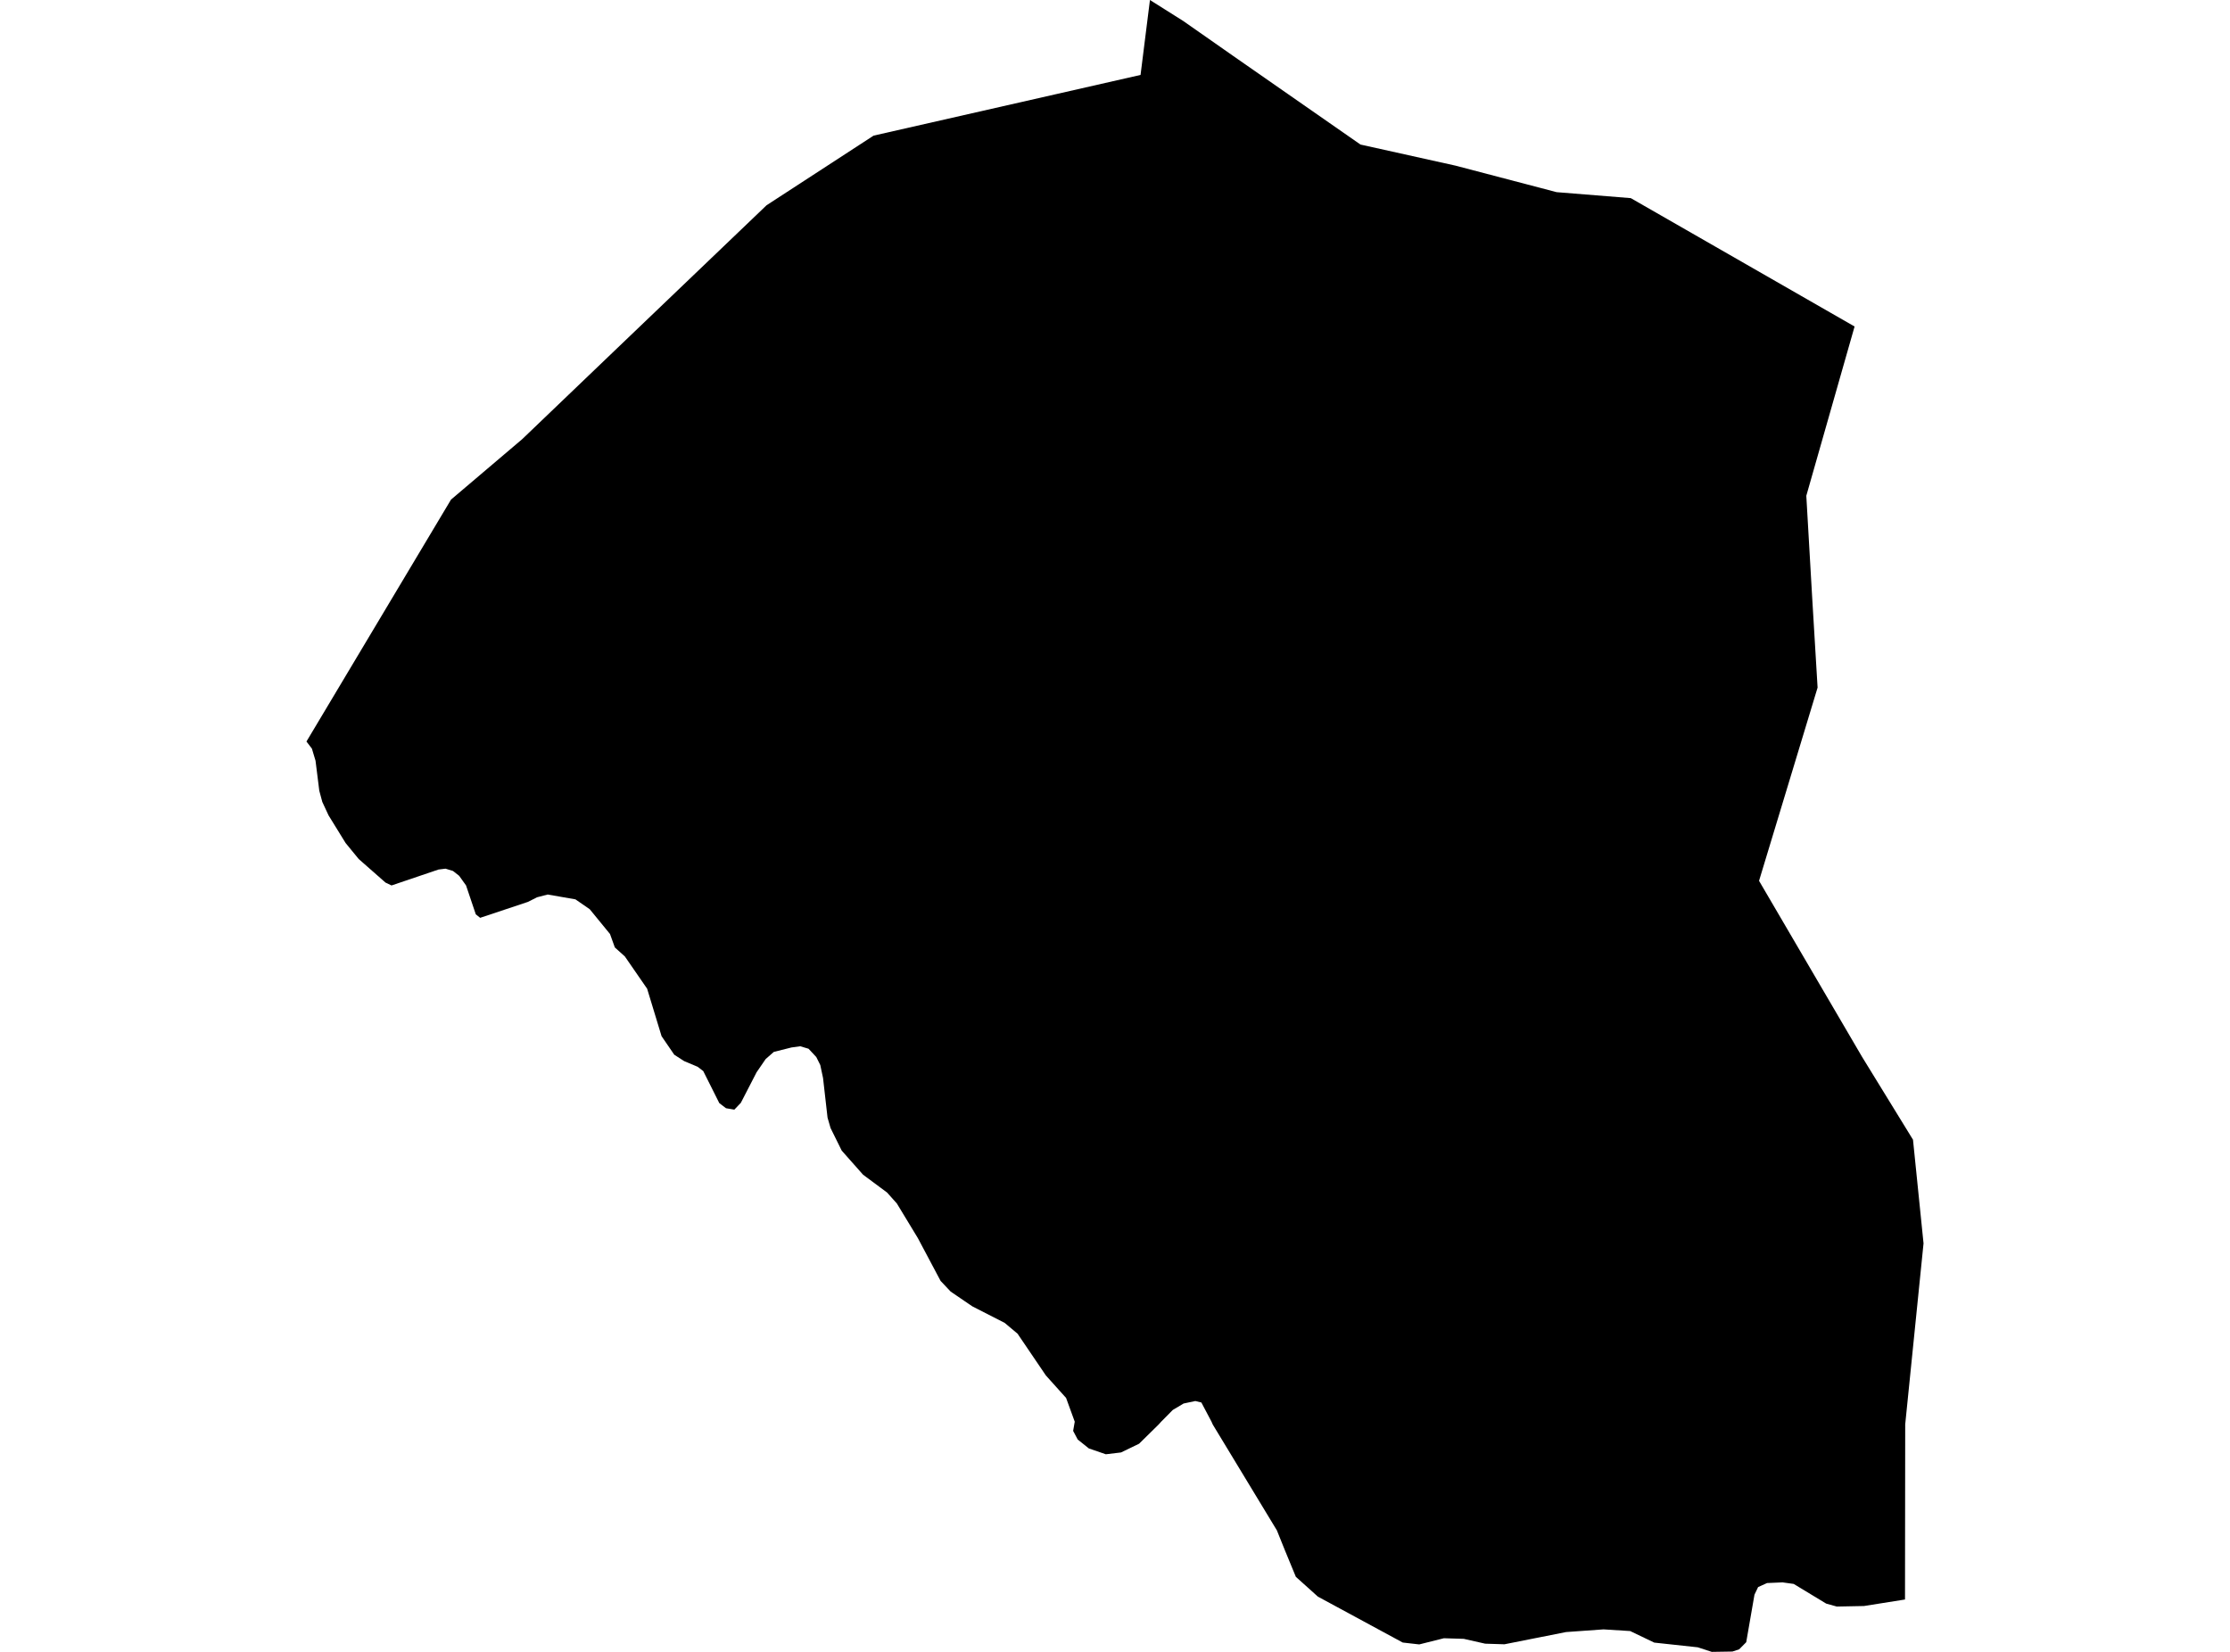 <?xml version='1.0'?>
<svg  baseProfile = 'tiny' width = '540' height = '400' stroke-linecap = 'round' stroke-linejoin = 'round' version='1.1' xmlns='http://www.w3.org/2000/svg'>
<path id='3727501001' title='3727501001'  d='M 461.302 387.319 451.368 388.896 444.784 389.026 442.215 388.31 434.346 383.547 431.647 383.173 427.891 383.335 425.729 384.311 424.851 386.148 422.851 397.659 421.144 399.382 419.518 399.919 414.511 400 411.113 398.894 400.578 397.756 394.757 394.96 388.303 394.554 379.214 395.204 364.306 398.163 359.639 398.017 354.453 396.846 349.641 396.7 343.674 398.195 339.674 397.74 319.124 386.62 313.791 381.823 311.109 375.32 309.207 370.589 293.664 344.934 293.371 344.267 290.916 339.617 289.453 339.259 286.608 339.861 283.99 341.422 281.161 344.283 280.576 344.934 275.829 349.6 271.455 351.713 267.781 352.152 263.667 350.738 260.969 348.575 259.863 346.494 260.139 344.901 260.253 344.267 258.156 338.512 253.262 333.065 246.401 322.952 243.28 320.335 235.427 316.319 230.208 312.759 227.769 310.174 222.258 299.801 217.169 291.412 214.795 288.762 208.991 284.453 203.821 278.616 201.122 273.154 200.391 270.634 199.301 261.041 198.635 257.904 197.659 255.953 195.79 253.953 193.774 253.351 191.66 253.644 187.384 254.717 185.401 256.457 183.206 259.659 179.401 267.041 177.824 268.699 175.808 268.358 174.182 267.122 170.297 259.367 168.947 258.326 165.663 256.944 163.273 255.4 160.2 250.912 156.705 239.418 151.307 231.598 148.885 229.419 147.714 226.168 142.804 220.168 139.341 217.778 132.627 216.608 130.058 217.274 127.83 218.396 116.271 222.249 115.214 221.404 112.857 214.413 111.182 212.072 109.686 210.901 107.882 210.348 106.174 210.56 94.81 214.413 93.347 213.714 86.86 208.007 83.689 204.138 79.56 197.439 78.048 194.188 77.316 191.473 76.406 184.205 75.528 181.279 74.211 179.555 109.215 120.977 126.448 106.345 148.348 85.372 185.628 49.701 211.544 32.842 255.392 22.875 276.186 18.144 278.462 0 286.559 5.105 298.639 13.559 329.448 35.004 352.453 40.109 376.938 46.531 394.903 47.978 449.092 79.064 437.402 120.05 438.866 145.397 440.134 166.5 425.957 213.291 450.897 255.904 463.237 275.983 465.789 301.085 461.399 344.43 461.351 344.901 461.302 387.319 Z' />
</svg>